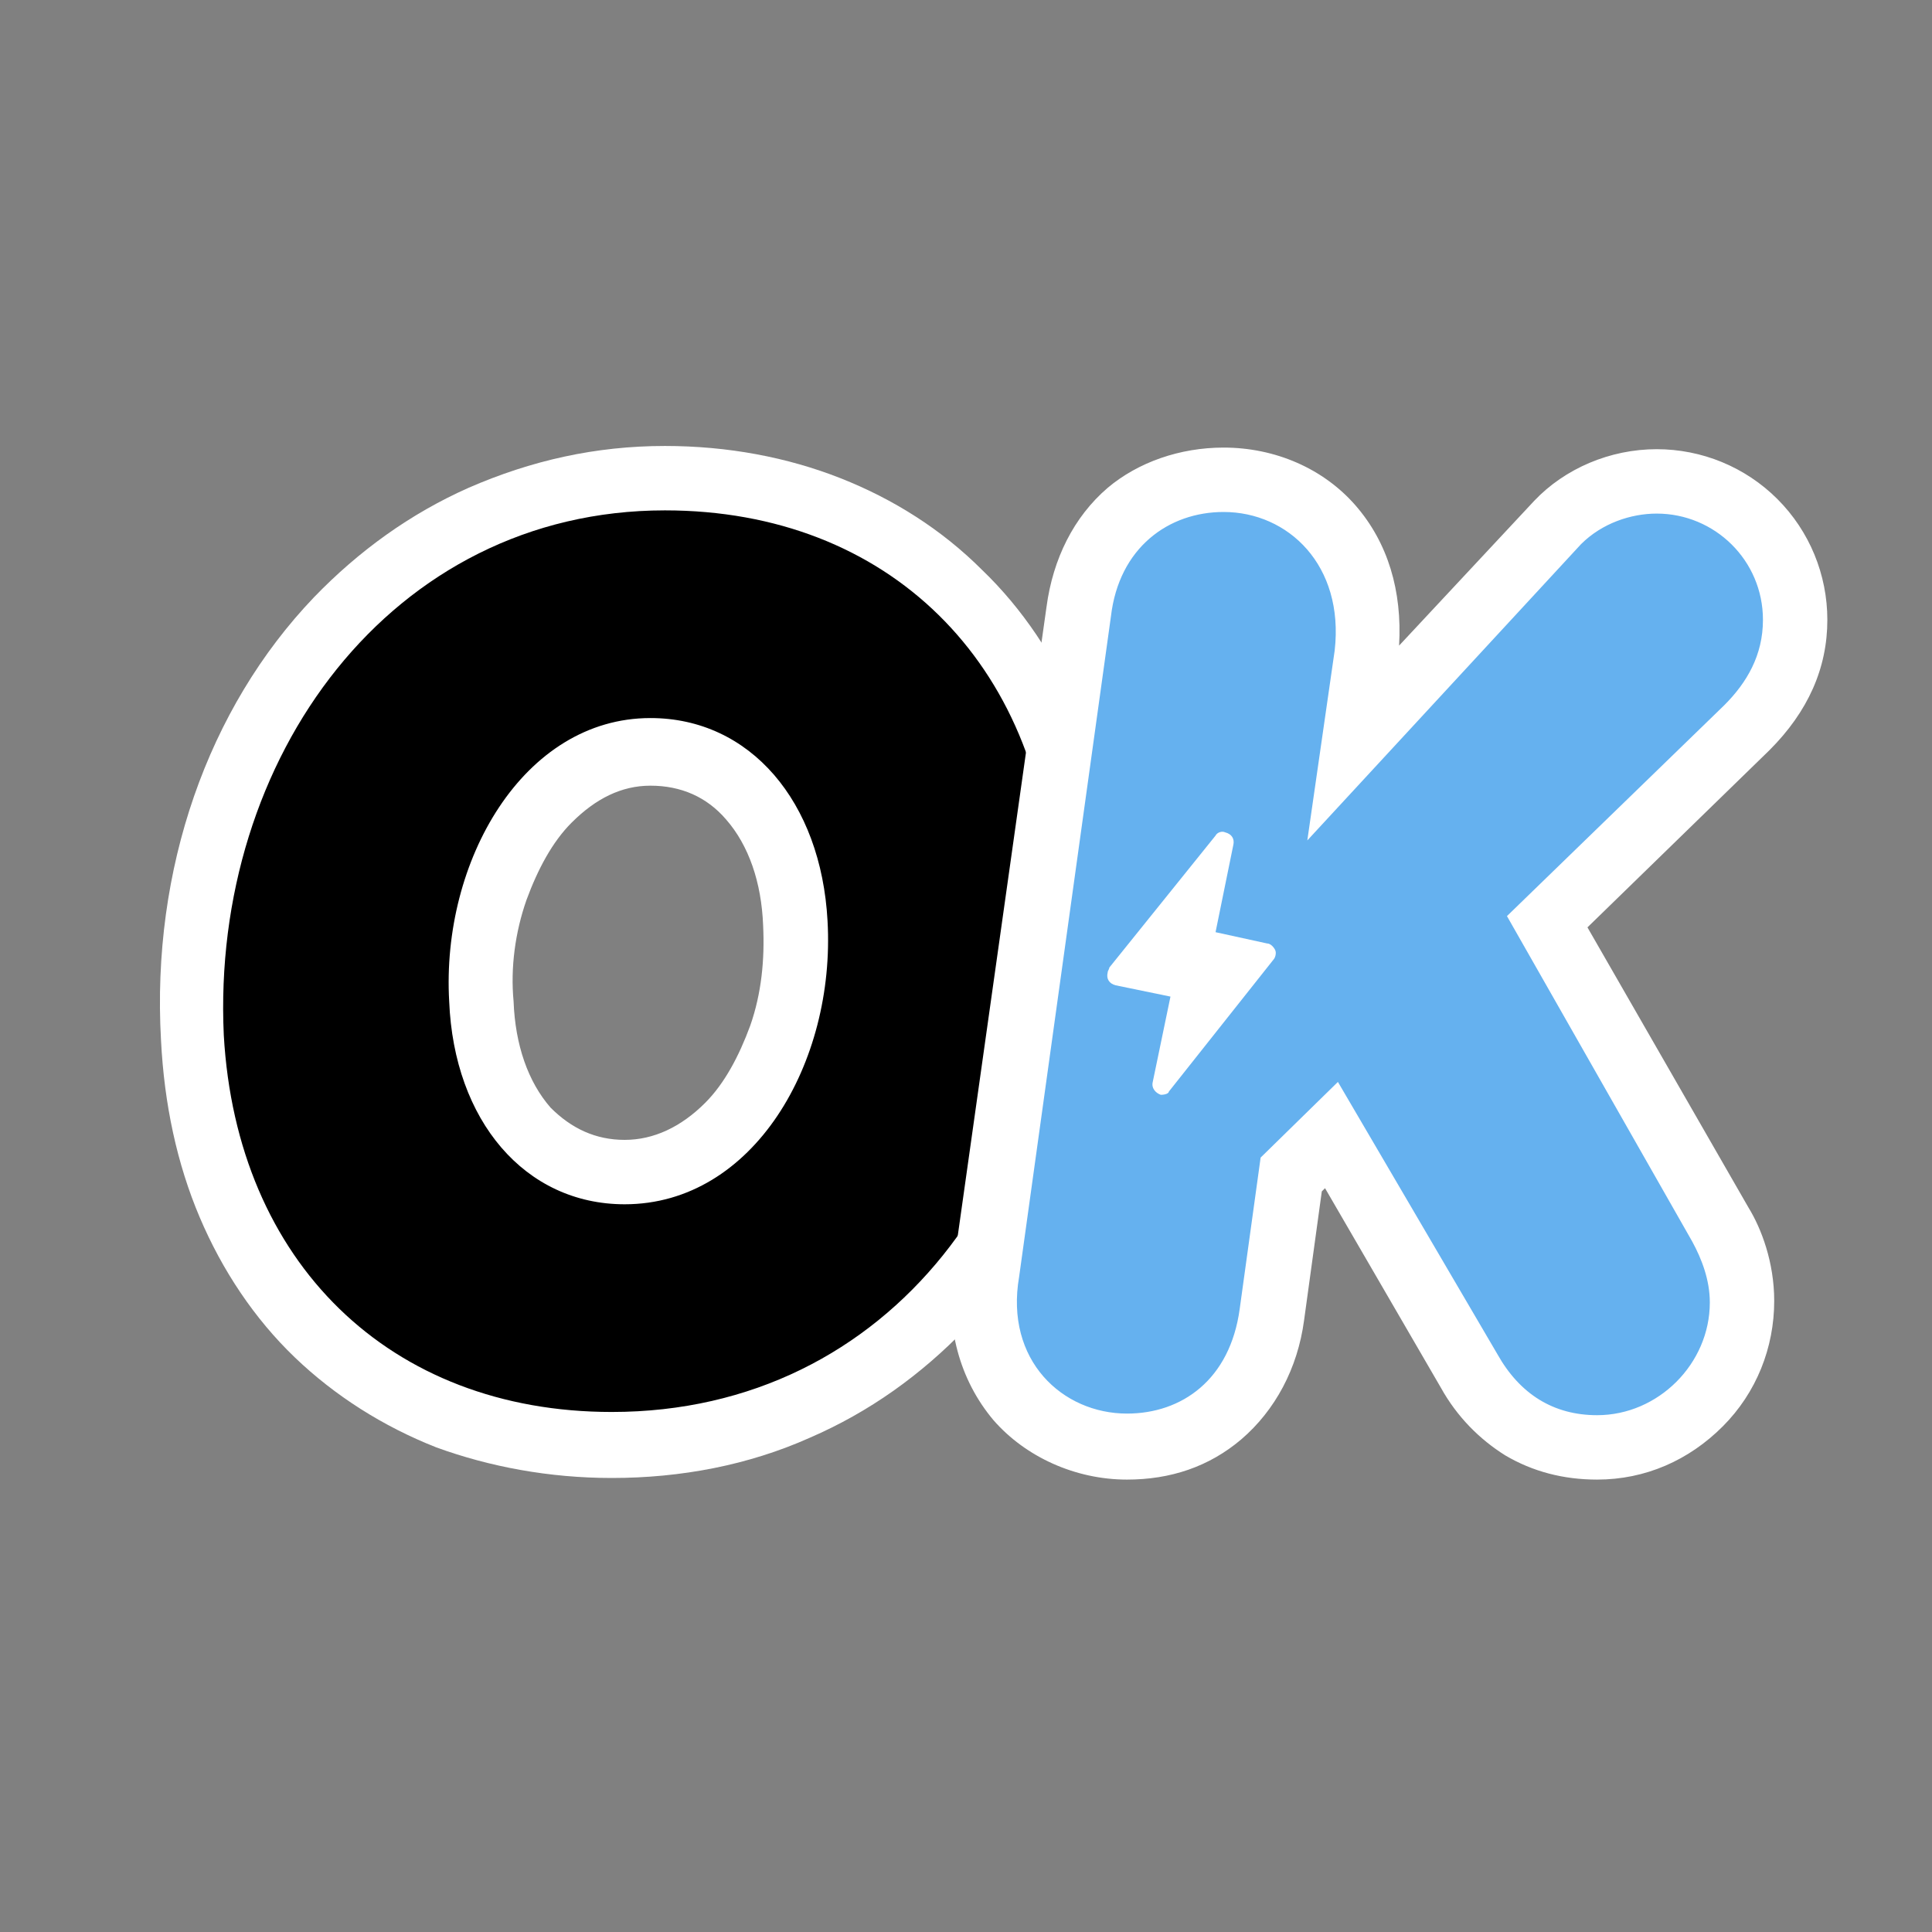<?xml version="1.0" encoding="utf-8"?>
<!-- Generator: Adobe Illustrator 21.0.0, SVG Export Plug-In . SVG Version: 6.00 Build 0)  -->
<svg version="1.1" id="圖層_1" xmlns="http://www.w3.org/2000/svg" xmlns:xlink="http://www.w3.org/1999/xlink" x="0px" y="0px"
	 viewBox="0 0 120 120" style="enable-background:new 0 0 120 120;" xml:space="preserve">
<rect x="0" y="0" width="120" height="120" fill="#808080" stroke="none"/>
<style type="text/css">
	.st0{fill:#FFFFFF;}
	.st1{fill:#65B1EF;}
	.st2{fill:none;}
</style>
<g transform="translate(9 87)">
	<path d="M29,2.7c-3.7,0-7.1-0.6-10.2-1.8C15.7-0.3,13-2,10.7-4.3c-2.3-2.2-4.1-5-5.4-8C3.9-15.5,3.2-18.9,3-22.6
		c-0.5-9.9,2.8-19.4,9-26c2.6-2.7,5.6-4.9,9-6.4c3.5-1.6,7.3-2.3,11.3-2.3c3.7,0,7.1,0.6,10.2,1.8c3.1,1.2,5.8,3,8.1,5.2
		c2.3,2.3,4.1,5,5.4,8.1c1.3,3.1,2.1,6.6,2.3,10.3c0.3,5-0.4,9.8-1.9,14.2C55-13.1,52.7-9.2,49.6-6c-2.6,2.7-5.6,4.9-9,6.4
		C37,1.9,33.1,2.7,29,2.7z M31.4-40.3c-3,0-5.1,1.6-6.3,2.9c-2.8,3-4.4,7.8-4.2,12.6l0,0l0,0c0.1,3.1,1.1,5.9,2.8,7.8
		c1.6,1.8,3.7,2.8,6.1,2.8c3,0,5.1-1.6,6.4-2.9c2.8-3,4.4-7.8,4.1-12.5l0,0l0,0c-0.1-3.1-1.1-5.9-2.8-7.8
		C36-39.3,33.9-40.3,31.4-40.3z"/>
	<path class="st0" d="M32.3-55.3c-17,0-28.2,15.4-27.4,32.6C5.7-8.6,15.2,0.7,29,0.7c17.4,0,28.3-15.1,27.4-32.5
		C55.7-45.8,46.2-55.3,32.3-55.3 M29.8-12.2c-6.2,0-10.6-5.2-10.9-12.6c-0.5-8.7,4.6-17.6,12.5-17.6c6.2,0,10.6,5.2,11,12.6
		C42.9-21,37.8-12.2,29.8-12.2 M32.3-59.3c3.9,0,7.6,0.7,10.9,2c3.3,1.3,6.3,3.2,8.8,5.7c2.5,2.4,4.5,5.4,5.9,8.7
		c1.4,3.3,2.2,7,2.4,11c0.3,5.2-0.4,10.3-2,15c-1.6,4.8-4.1,8.9-7.3,12.4c-2.8,2.9-6,5.2-9.7,6.8c-3.8,1.7-8,2.5-12.3,2.5
		c-3.9,0-7.6-0.7-10.9-1.9c-3.3-1.3-6.3-3.2-8.8-5.6c-2.5-2.4-4.5-5.4-5.9-8.7c-1.4-3.3-2.2-7-2.4-11C0.4-33,3.9-43,10.5-49.9
		c2.8-2.9,6-5.2,9.6-6.8C24-58.4,28-59.3,32.3-59.3z M29.8-16.2c1.8,0,3.5-0.8,5-2.3c1.2-1.2,2.1-2.9,2.8-4.8c0.7-2,0.9-4.1,0.8-6.2
		l0,0l0,0c-0.1-2.7-0.9-5-2.3-6.6c-1.2-1.4-2.8-2.1-4.7-2.1c-1.8,0-3.4,0.8-4.9,2.3c-1.2,1.2-2.1,2.9-2.8,4.8c-0.7,2-1,4.2-0.8,6.3
		l0,0l0,0c0.1,2.7,0.9,5,2.3,6.6C26.5-16.9,28-16.2,29.8-16.2z"/>
</g>
<g transform="translate(59 87)">
	<path class="st1" d="M40.2,2.9c-3.4,0-6.2-1.6-8-4.8l-8.5-14.7l-2.5,2.4l-1.2,8.7l0,0l0,0c-0.4,2.6-1.5,4.7-3.2,6.1
		c-1.6,1.4-3.6,2.1-5.8,2.1c-2.7,0-5.1-1.1-6.8-3C2.5-2.3,1.8-5,2.3-8L7.9-49c0.3-2.5,1.4-4.6,3.2-6.1c1.6-1.4,3.7-2.1,5.9-2.1
		c2.6,0,5,1.1,6.7,3c1.8,2,2.5,4.8,2.1,7.9l0,0l0,0L25-40.9l12.7-13.7l0,0l0,0c1.5-1.6,3.8-2.5,6.2-2.5c2.3,0,4.5,0.9,6.1,2.5
		c1.6,1.6,2.5,3.8,2.5,6.1c0,2.5-1,4.7-3,6.7l0,0l0,0l-12.4,12L47.8-11c0.6,1.1,1.4,2.8,1.4,4.8c0,2.4-0.9,4.7-2.6,6.4
		C44.9,1.9,42.6,2.9,40.2,2.9z"/>
	<path class="st0" d="M17-55.2c-3.4,0-6.5,2.2-7,6.5l-5.7,41C3.4-2.5,7,0.8,11,0.8c3.4,0,6.4-2.1,7-6.5l1.3-9.4l4.8-4.7L34-2.9
		c1.4,2.5,3.5,3.8,6.2,3.8c3.8,0,7-3.2,7-7c0-1.4-0.5-2.7-1.1-3.8L34.6-30.1l13.5-13.1c1.4-1.4,2.4-3.1,2.4-5.3c0-3.7-3-6.6-6.6-6.6
		c-1.6,0-3.4,0.6-4.7,1.9l-17,18.4l1.7-11.8C24.5-51.9,21-55.2,17-55.2 M17-59.2c3.2,0,6.2,1.3,8.2,3.6c2,2.3,2.9,5.3,2.7,8.7l8.4-9
		l0,0l0,0c1.9-2,4.7-3.2,7.6-3.2c2.8,0,5.5,1.1,7.5,3.1c2,2,3.1,4.7,3.1,7.5c0,3-1.2,5.7-3.6,8.1l0,0l0,0l-11.3,11l10,17.4l0,0l0,0
		c0.8,1.3,1.6,3.4,1.6,5.8c0,2.9-1.1,5.7-3.2,7.8c-2.1,2.1-4.8,3.3-7.8,3.3c-2.1,0-4-0.5-5.7-1.5c-1.6-1-3-2.4-4-4.2l-7.2-12.4
		l-0.2,0.2l-1.1,8l0,0l0,0c-0.4,3-1.8,5.6-3.9,7.4c-2,1.7-4.4,2.5-7.1,2.5c-3.2,0-6.3-1.4-8.3-3.7c-2.1-2.5-3-5.8-2.5-9.4L6-49.3
		c0.4-3,1.7-5.6,3.8-7.4C11.7-58.3,14.3-59.2,17-59.2z"/>
</g>
<path class="st0" d="M72.1,68c-0.3-0.1-0.6-0.4-0.5-0.8c0,0,0,0,0,0l1.1-5.3l-3.4-0.7c-0.4-0.1-0.6-0.4-0.5-0.8
	c0-0.1,0.1-0.2,0.1-0.3l6.6-8.2c0.1-0.2,0.4-0.3,0.6-0.2c0.4,0.1,0.6,0.4,0.5,0.8c0,0,0,0,0,0l-1.1,5.4l3.2,0.7
	c0.2,0,0.4,0.2,0.5,0.4c0.1,0.2,0,0.5-0.1,0.6l-6.5,8.2C72.6,67.9,72.4,68,72.1,68z"/>
<rect y="0" class="st2" width="120" height="120"/>
</svg>
